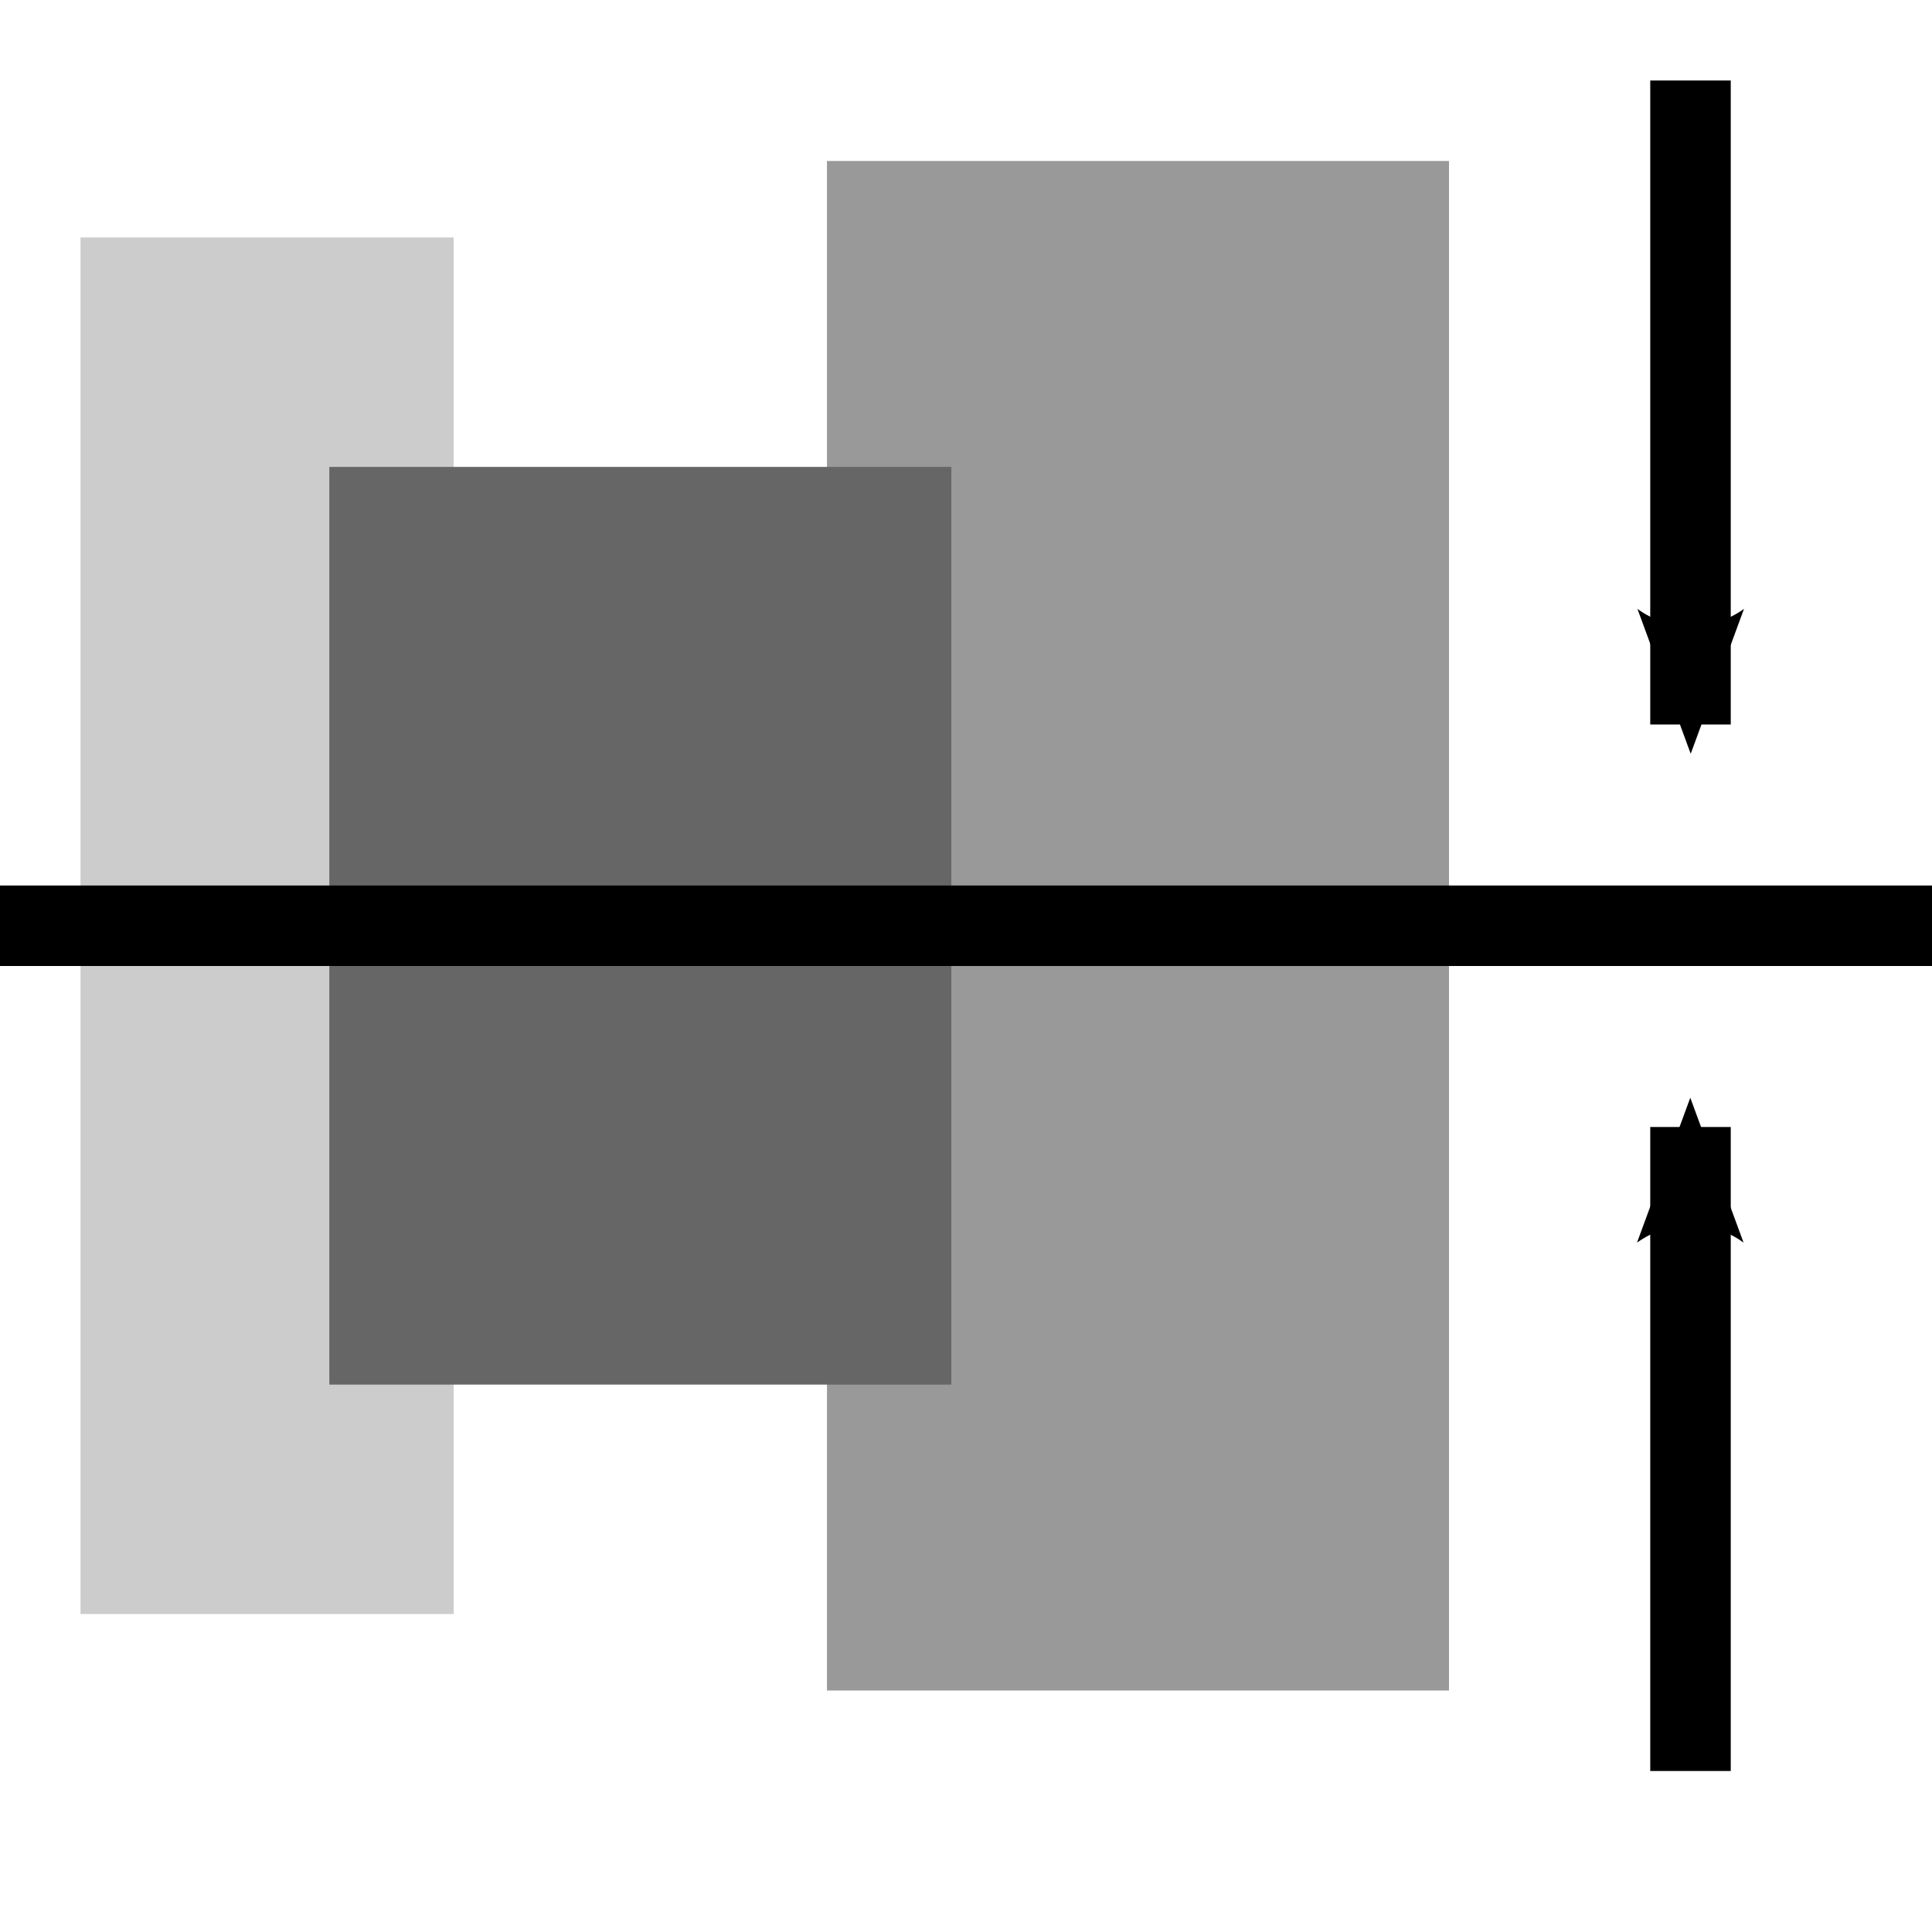 <?xml version="1.0" encoding="UTF-8" standalone="no"?>
<!-- Created with Inkscape (http://www.inkscape.org/) -->

<svg
   xmlns:dc="http://purl.org/dc/elements/1.1/"
   xmlns:cc="http://creativecommons.org/ns#"
   xmlns:rdf="http://www.w3.org/1999/02/22-rdf-syntax-ns#"
   xmlns:svg="http://www.w3.org/2000/svg"
   xmlns="http://www.w3.org/2000/svg"
   xmlns:sodipodi="http://sodipodi.sourceforge.net/DTD/sodipodi-0.dtd"
   xmlns:inkscape="http://www.inkscape.org/namespaces/inkscape"
   width="24"
   height="24"
   id="svg5952"
   version="1.1"
   inkscape:version="0.48.5 r10040"
   sodipodi:docname="align-vcenter.svg"
   inkscape:export-filename="align-vcenter.png"
   inkscape:export-xdpi="90"
   inkscape:export-ydpi="90">
  <defs
     id="defs5954">
    <marker
       inkscape:stockid="Arrow2Mend"
       orient="auto"
       refY="0.0"
       refX="0.0"
       id="Arrow2Mend"
       style="overflow:visible;">
      <path
         id="path6955"
         style="fill-rule:evenodd;stroke-width:0.625;stroke-linejoin:round;"
         d="M 8.719,4.034 L -2.207,0.016 L 8.719,-4.002 C 6.973,-1.63 6.983,1.616 8.719,4.034 z "
         transform="scale(0.6) rotate(180) translate(0,0)" />
    </marker>
  </defs>
  <sodipodi:namedview
     id="base"
     pagecolor="#ffffff"
     bordercolor="#666666"
     borderopacity="1.0"
     inkscape:pageopacity="0.0"
     inkscape:pageshadow="2"
     inkscape:zoom="16"
     inkscape:cx="23.99559"
     inkscape:cy="11.766328"
     inkscape:document-units="px"
     inkscape:current-layer="svg5952"
     showgrid="true"
     inkscape:window-width="1600"
     inkscape:window-height="849"
     inkscape:window-x="0"
     inkscape:window-y="0"
     inkscape:window-maximized="1">
    <inkscape:grid
       type="xygrid"
       id="grid5960"
       empspacing="5"
       visible="true"
       enabled="true"
       snapvisiblegridlinesonly="true" />
  </sodipodi:namedview>
  <g
     inkscape:label="Layer 1"
     inkscape:groupmode="layer"
     id="layer1">
    <rect
       style="fill:#cccccc;fill-opacity:1;stroke:none"
       id="rect6734"
       width="17.1"
       height="4.636"
       x="2.95"
       y="1"
       transform="matrix(0,1,1,0,0,0)" />
    <rect
       style="fill:#999999;fill-opacity:1;stroke:none"
       id="rect6738"
       width="19"
       height="7.727"
       x="2"
       y="10.273"
       transform="matrix(0,1,1,0,0,0)" />
    <rect
       y="4.091"
       x="5.8"
       height="7.727"
       width="11.4"
       id="rect6736"
       style="fill:#666666;fill-opacity:1;stroke:none"
       transform="matrix(0,1,1,0,0,0)" />
    <path
       style="fill:none;stroke:#000000;stroke-width:1;stroke-opacity:1"
       d="m 24,11.5 -24,0"
       id="path5962"
       inkscape:path-effect="#path-effect5964"
       inkscape:original-d="m 24,11.5 -24,0"
       inkscape:connector-curvature="0" />
    <path
       style="fill:none;stroke:#000000;stroke-width:1;stroke-opacity:1;marker-end:url(#Arrow2Mend)"
       d="m 21,22 0,-8"
       id="path6740"
       inkscape:path-effect="#path-effect6742"
       inkscape:original-d="m 21,22 0,-8"
       inkscape:connector-curvature="0" />
    <path
       inkscape:connector-curvature="0"
       inkscape:original-d="m 21,1 0,8"
       inkscape:path-effect="#path-effect8177"
       id="path8175"
       d="m 21,1 0,8"
       style="fill:none;stroke:#000000;stroke-width:1;stroke-opacity:1;marker-end:url(#Arrow2Mend)" />
  </g>
</svg>
